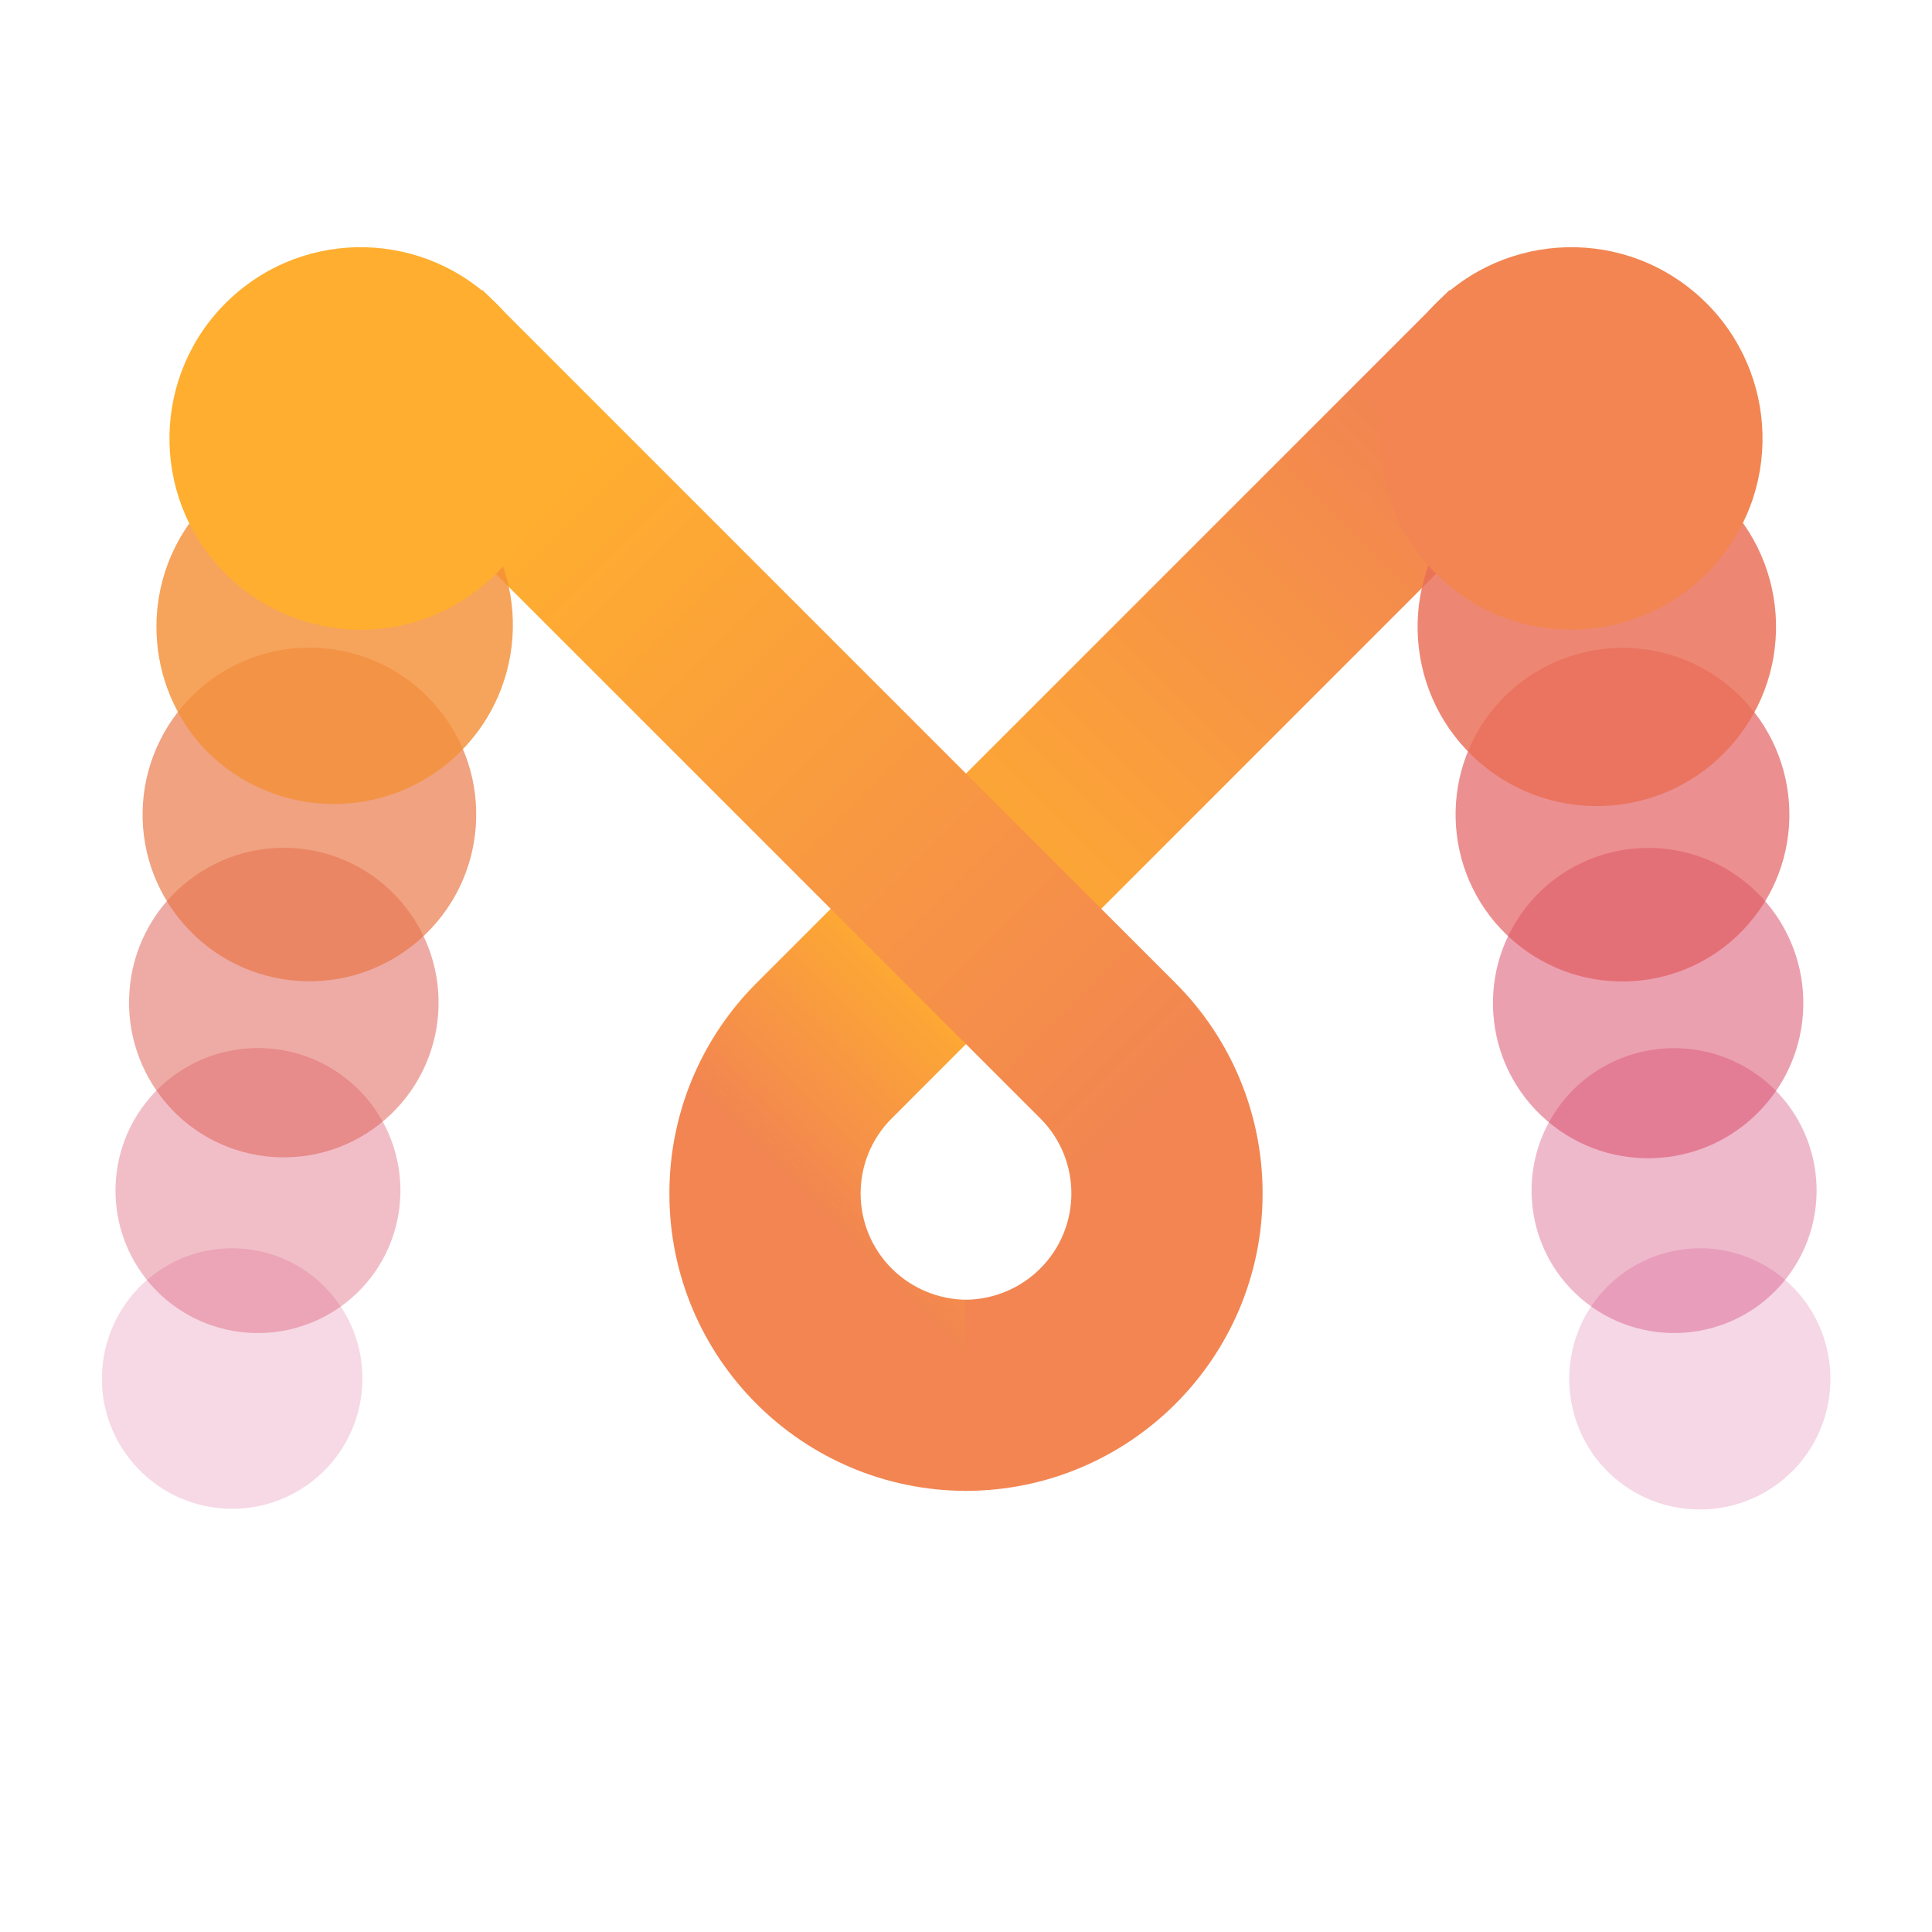 <?xml version="1.0" encoding="utf-8"?>
<!-- Generator: Adobe Illustrator 25.2.1, SVG Export Plug-In . SVG Version: 6.00 Build 0)  -->
<svg version="1.1" id="图层_1" xmlns="http://www.w3.org/2000/svg" xmlns:xlink="http://www.w3.org/1999/xlink" x="0px" y="0px"
	 viewBox="0 0 1024 1024" style="enable-background:new 0 0 1024 1024;" xml:space="preserve">
<style type="text/css">
	.st0{fill:url(#SVGID_1_);}
	.st1{fill:url(#SVGID_2_);}
	.st2{fill:#BE016E;fill-opacity:0;}
	.st3{opacity:0.17;fill:#C71769;enable-background:new    ;}
	.st4{opacity:0.33;fill:#CF2D65;enable-background:new    ;}
	.st5{opacity:0.5;fill:#D84360;enable-background:new    ;}
	.st6{opacity:0.67;fill:#E1595B;enable-background:new    ;}
	.st7{opacity:0.83;fill:#E96F57;enable-background:new    ;}
	.st8{fill:#F28552;}
	.st9{opacity:0.17;fill:#C91E63;enable-background:new    ;}
	.st10{opacity:0.33;fill:#D43B59;enable-background:new    ;}
	.st11{opacity:0.5;fill:#DF584F;enable-background:new    ;}
	.st12{opacity:0.67;fill:#E97444;enable-background:new    ;}
	.st13{opacity:0.83;fill:#F4913A;enable-background:new    ;}
	.st14{fill:#FFAE2F;}
</style>
<g id="图层_2_1_">
	
		<linearGradient id="SVGID_1_" gradientUnits="userSpaceOnUse" x1="222.981" y1="775.152" x2="701.866" y2="296.267" gradientTransform="matrix(-1 0 0 -1 1086.417 1024)">
		<stop  offset="9.995040e-02" style="stop-color:#F28552"/>
		<stop  offset="0.651" style="stop-color:#FFAE2F"/>
		<stop  offset="0.86" style="stop-color:#F28552"/>
	</linearGradient>
	<path class="st0" d="M400.9,521.1L400.9,521.1l367.4-367.4l71.6,71.7L472.6,592.8l0,0c-22,22-21.9,57.7,0.1,79.6
		c10.5,10.5,24.8,16.4,39.7,16.5v101.3c-87,0-157.6-70.5-157.6-157.5C354.7,590.8,371.3,550.7,400.9,521.1z"/>
	
		<linearGradient id="SVGID_2_" gradientUnits="userSpaceOnUse" x1="160.564" y1="775.152" x2="639.449" y2="296.267" gradientTransform="matrix(1 0 0 -1 0 1024)">
		<stop  offset="0.15" style="stop-color:#FFAE2F"/>
		<stop  offset="0.83" style="stop-color:#F28552"/>
	</linearGradient>
	<path class="st1" d="M623.1,521.1L623.1,521.1L255.7,153.7L184,225.4l367.4,367.4l0,0c22,22,21.9,57.7-0.1,79.6
		c-10.5,10.5-24.8,16.4-39.7,16.5v101.3c87,0,157.6-70.5,157.6-157.5C669.3,590.8,652.7,550.7,623.1,521.1z"/>
	<path class="st2" d="M852.1,834.7c-2.5-34.5,23.5-64.5,58-66.9s64.5,23.5,66.9,58s-23.5,64.5-58,66.9c-16.6,1.2-32.9-4.3-45.5-15.1
		C861,866.8,853.2,851.3,852.1,834.7z"/>
	<path class="st3" d="M946.2,678.4c28.9,25,32.1,68.7,7.2,97.7c-25,28.9-68.7,32.1-97.7,7.2c-28.9-25-32.1-68.7-7.2-97.7
		c12.4-14.3,30-22.9,48.9-23.9C915.2,660.7,932.7,666.7,946.2,678.4z"/>
	<path class="st4" d="M936.8,573.9c31.5,27.3,34.9,75,7.6,106.6c-27.3,31.5-75,34.9-106.6,7.6c-31.5-27.3-34.9-75-7.6-106.6
		c0,0,0,0,0,0c2.7-3.1,5.7-6.1,8.9-8.7C867.6,549.4,908.8,549.8,936.8,573.9z"/>
	<path class="st5" d="M927.3,469.4c34.4,29.7,38.2,81.6,8.5,116c-29.7,34.4-81.6,38.2-116,8.5c-34.4-29.7-38.2-81.6-8.5-116
		c15.2-17.7,37.3-28,60.6-28.5C892.3,449,912,456.1,927.3,469.4z"/>
	<path class="st6" d="M917.9,364.9c36.9,32,40.9,87.9,8.9,124.8c-32,36.9-87.9,40.9-124.8,8.9c-36.9-32-40.9-87.9-8.9-124.8
		c0,0,0,0,0,0c3.3-3.8,6.9-7.3,10.8-10.5C837.4,336.1,885.4,336.8,917.9,364.9z"/>
	<path class="st7" d="M908.5,260.4c39.7,34.3,44,94.3,9.7,134c-34.3,39.7-94.3,44-134,9.7s-44-94.3-9.7-134
		c18.1-20.9,44.4-32.9,72.1-32.8C869.4,237.2,891.4,245.4,908.5,260.4z"/>
	<path class="st8" d="M766.4,309c-42.3-36.7-46.9-100.7-10.2-143s100.7-46.9,143-10.2s46.9,100.7,10.2,143
		c-17.6,20.3-42.6,32.8-69.4,34.7C813.1,335.5,786.7,326.6,766.4,309z"/>
	<path class="st2" d="M171.9,834.7c2.5-34.5-23.5-64.5-58-66.9s-64.5,23.5-66.9,58c-2.5,34.5,23.5,64.5,58,66.9
		c16.6,1.2,32.9-4.3,45.5-15.1C163,866.8,170.8,851.3,171.9,834.7z"/>
	<path class="st9" d="M70.9,775.9c25,28.8,68.6,31.9,97.4,6.9c28.8-25,31.9-68.6,6.9-97.4c-25-28.8-68.6-31.9-97.4-6.9
		c-13.8,12-22.3,29-23.6,47.3C52.8,744,58.9,762.1,70.9,775.9z"/>
	<path class="st10" d="M79.6,680.5c27.3,31.5,75,34.9,106.6,7.6c31.5-27.3,34.9-75,7.6-106.6c-2.3-2.6-4.7-5.1-7.4-7.4
		c-31.4-27.4-79.2-24.2-106.6,7.3C55.1,609.7,55,652,79.6,680.5L79.6,680.5z"/>
	<path class="st11" d="M88.4,585.1c29.6,34.2,81.4,38,115.7,8.3s38-81.4,8.3-115.7s-81.4-38-115.7-8.3
		c-16.5,14.2-26.6,34.4-28.1,56.1C67,547.2,74.2,568.6,88.4,585.1z"/>
	<path class="st12" d="M97.2,489.6c32,36.9,87.8,40.9,124.7,8.9c36.9-32,40.9-87.8,8.9-124.7s-87.8-40.9-124.7-8.9
		c-17.7,15.4-28.6,37.1-30.3,60.5C74.1,448.8,81.8,471.9,97.2,489.6z"/>
	<path class="st13" d="M105.9,394.2c34.8,39.2,94.7,42.8,134,8.1c38.6-34.2,42.8-93.1,9.4-132.4c-3-3.4-6.2-6.6-9.6-9.6
		c-39.7-34.2-99.6-29.7-133.8,10C75.2,305.9,75.3,358.7,105.9,394.2L105.9,394.2z"/>
	<path class="st14" d="M257.6,309c42.3-36.7,46.9-100.7,10.2-143s-100.7-46.9-143-10.2s-46.9,100.7-10.2,143
		c17.6,20.3,42.6,32.8,69.4,34.7C210.9,335.5,237.3,326.6,257.6,309z"/>
</g>
</svg>
